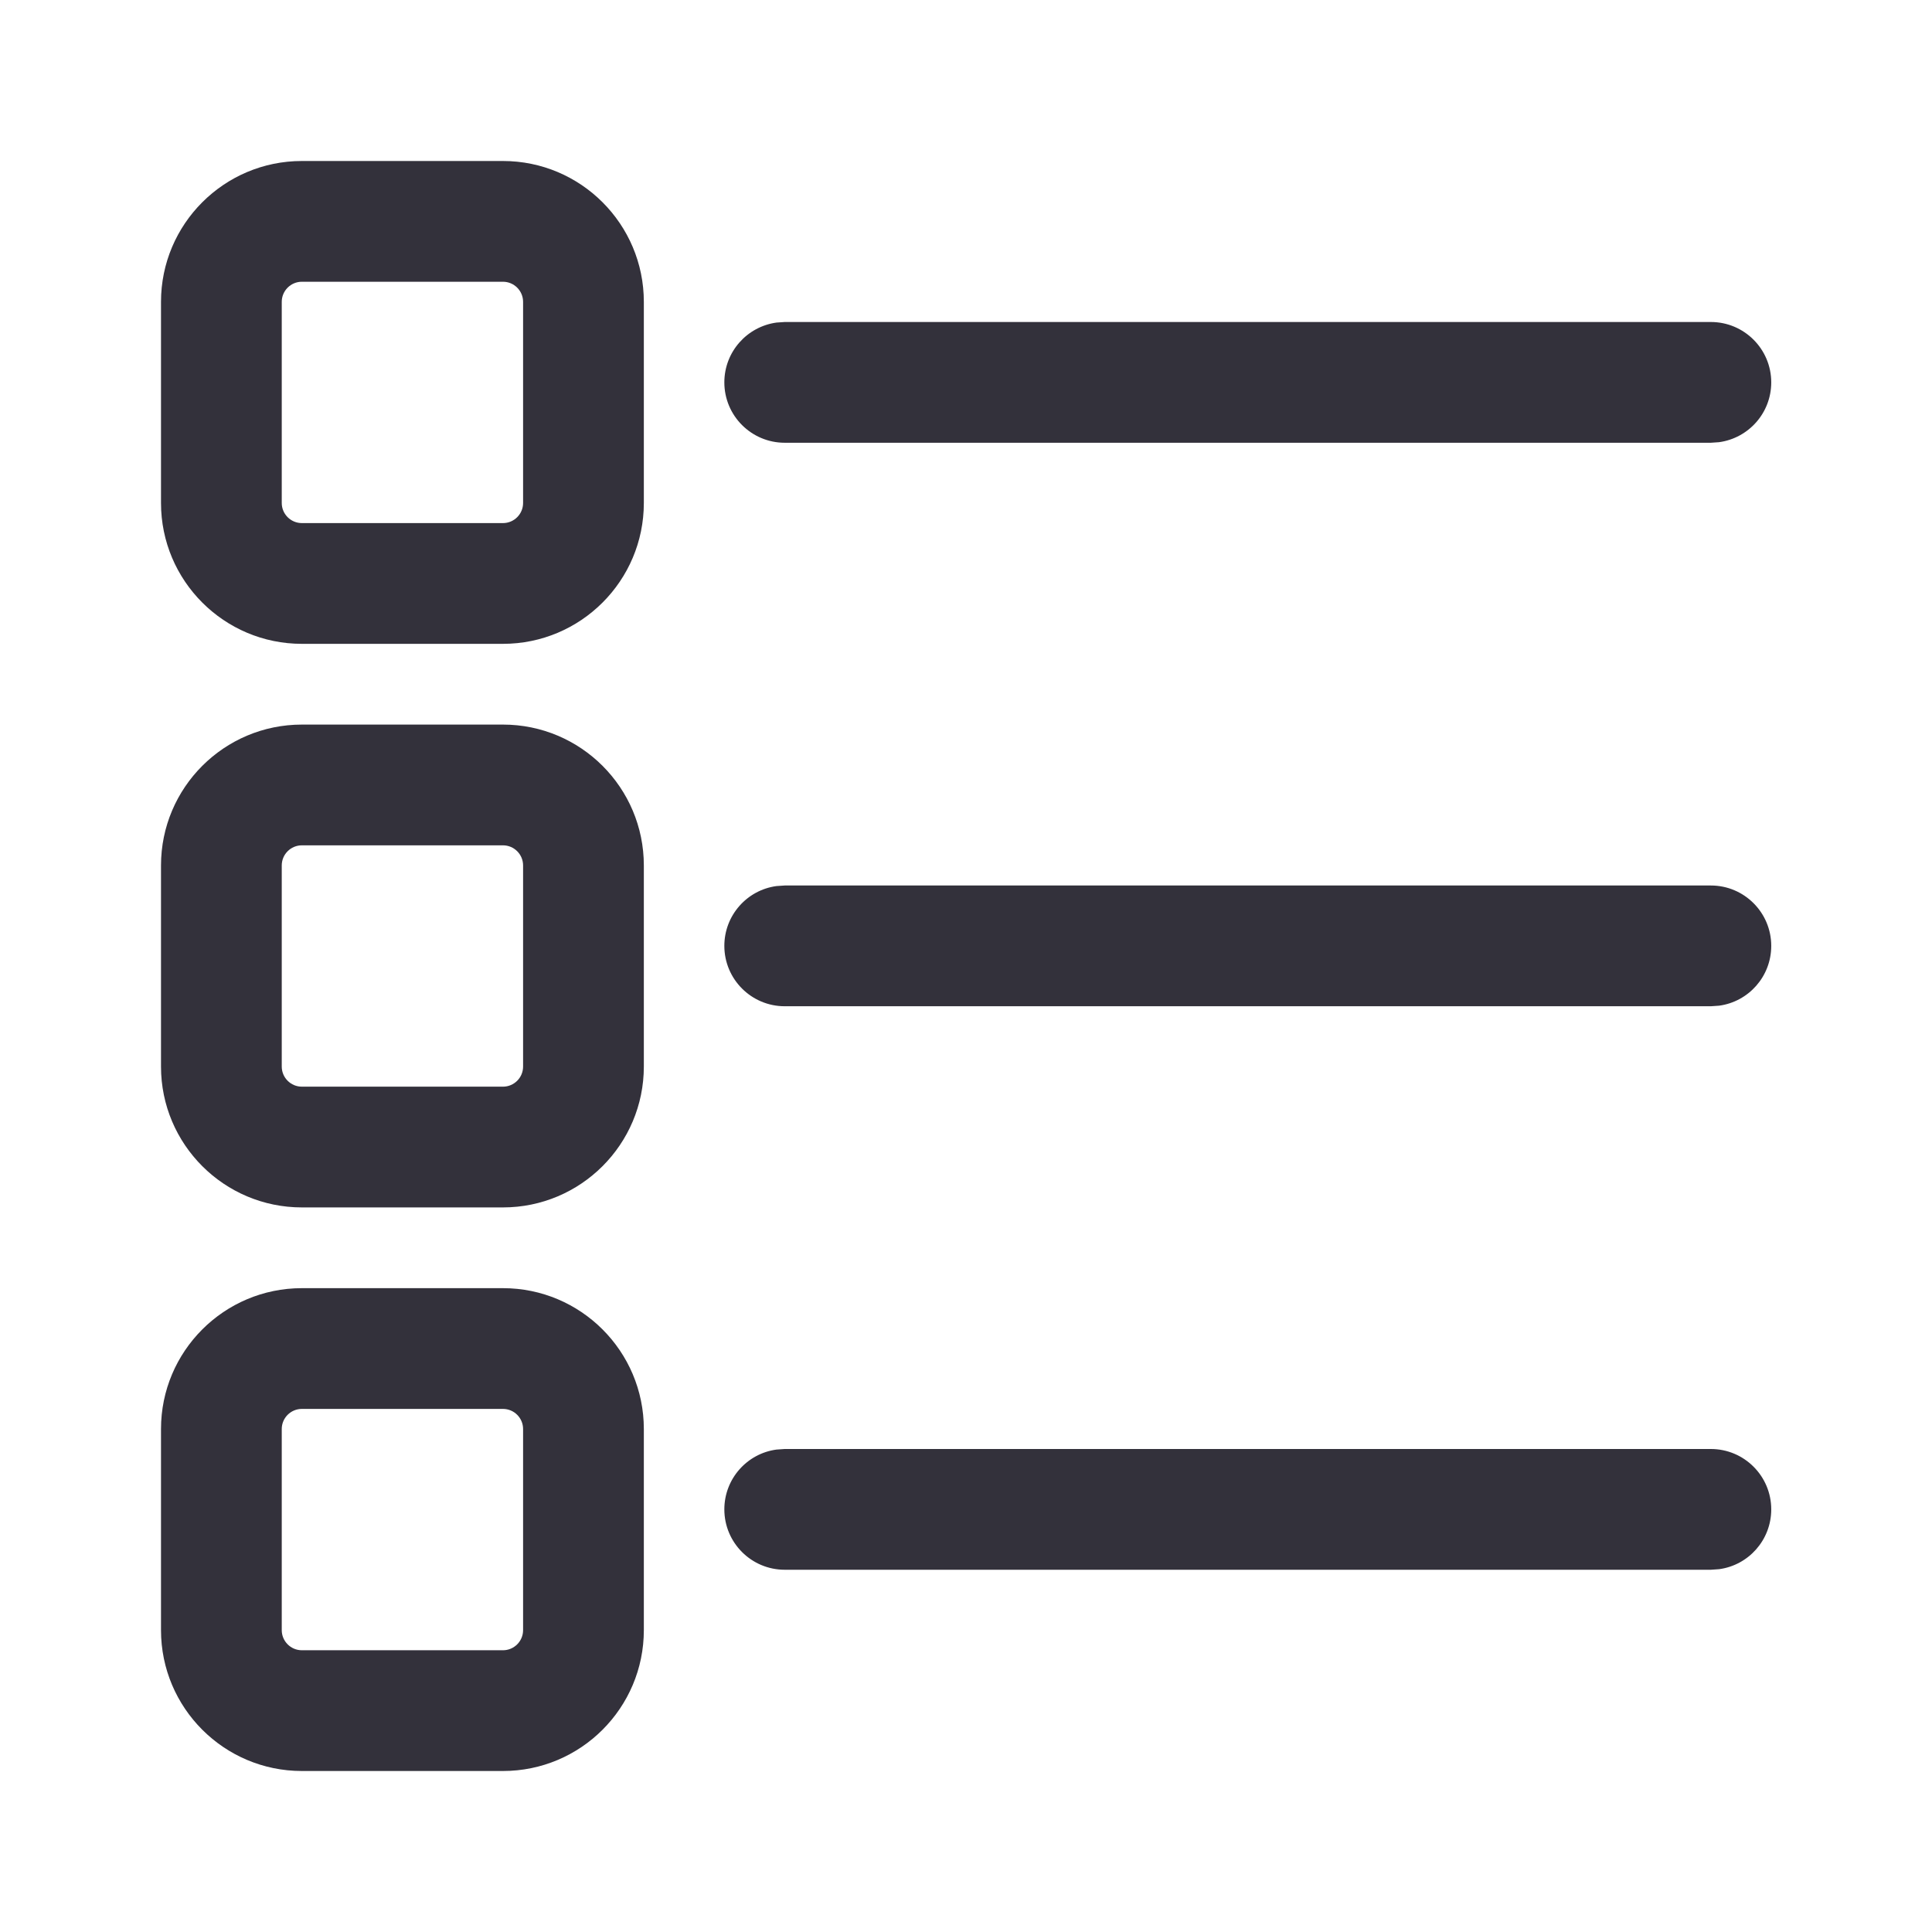 <svg width="24" height="24" viewBox="0 0 24 24" fill="none" xmlns="http://www.w3.org/2000/svg">
<path d="M6.248 16.002C7.214 16.002 7.998 16.786 7.998 17.752V20.25C7.998 21.216 7.214 22 6.248 22H3.75C2.784 22 2 21.216 2 20.25V17.752C2 16.786 2.784 16.002 3.75 16.002H6.248ZM6.248 17.502H3.75C3.612 17.502 3.5 17.614 3.5 17.752V20.25C3.5 20.388 3.612 20.5 3.75 20.5H6.248C6.386 20.5 6.498 20.388 6.498 20.25V17.752C6.498 17.614 6.386 17.502 6.248 17.502ZM9.748 18H21.253C21.667 18 22.003 18.336 22.003 18.75C22.003 19.13 21.721 19.444 21.355 19.493L21.253 19.5H9.748C9.334 19.5 8.998 19.164 8.998 18.75C8.998 18.37 9.28 18.056 9.646 18.007L9.748 18H21.253H9.748ZM6.248 9.001C7.214 9.001 7.998 9.785 7.998 10.751V13.249C7.998 14.215 7.214 14.999 6.248 14.999H3.75C2.784 14.999 2 14.215 2 13.249V10.751C2 9.785 2.784 9.001 3.75 9.001H6.248ZM6.248 10.501H3.75C3.612 10.501 3.5 10.613 3.5 10.751V13.249C3.5 13.387 3.612 13.499 3.75 13.499H6.248C6.386 13.499 6.498 13.387 6.498 13.249V10.751C6.498 10.613 6.386 10.501 6.248 10.501ZM9.748 11H21.253C21.667 11 22.003 11.336 22.003 11.75C22.003 12.13 21.721 12.444 21.355 12.493L21.253 12.5H9.748C9.334 12.5 8.998 12.164 8.998 11.75C8.998 11.37 9.28 11.056 9.646 11.007L9.748 11H21.253H9.748ZM6.248 2C7.214 2 7.998 2.784 7.998 3.75V6.248C7.998 7.214 7.214 7.998 6.248 7.998H3.75C2.784 7.998 2 7.214 2 6.248V3.75C2 2.784 2.784 2 3.75 2H6.248ZM6.248 3.5H3.75C3.612 3.5 3.5 3.612 3.5 3.75V6.248C3.5 6.386 3.612 6.498 3.75 6.498H6.248C6.386 6.498 6.498 6.386 6.498 6.248V3.75C6.498 3.612 6.386 3.5 6.248 3.5ZM9.748 4H21.253C21.667 4 22.003 4.336 22.003 4.75C22.003 5.13 21.721 5.443 21.355 5.493L21.253 5.5H9.748C9.334 5.5 8.998 5.164 8.998 4.75C8.998 4.37 9.28 4.057 9.646 4.007L9.748 4H21.253H9.748Z" fill="#33313B"/>
</svg>
